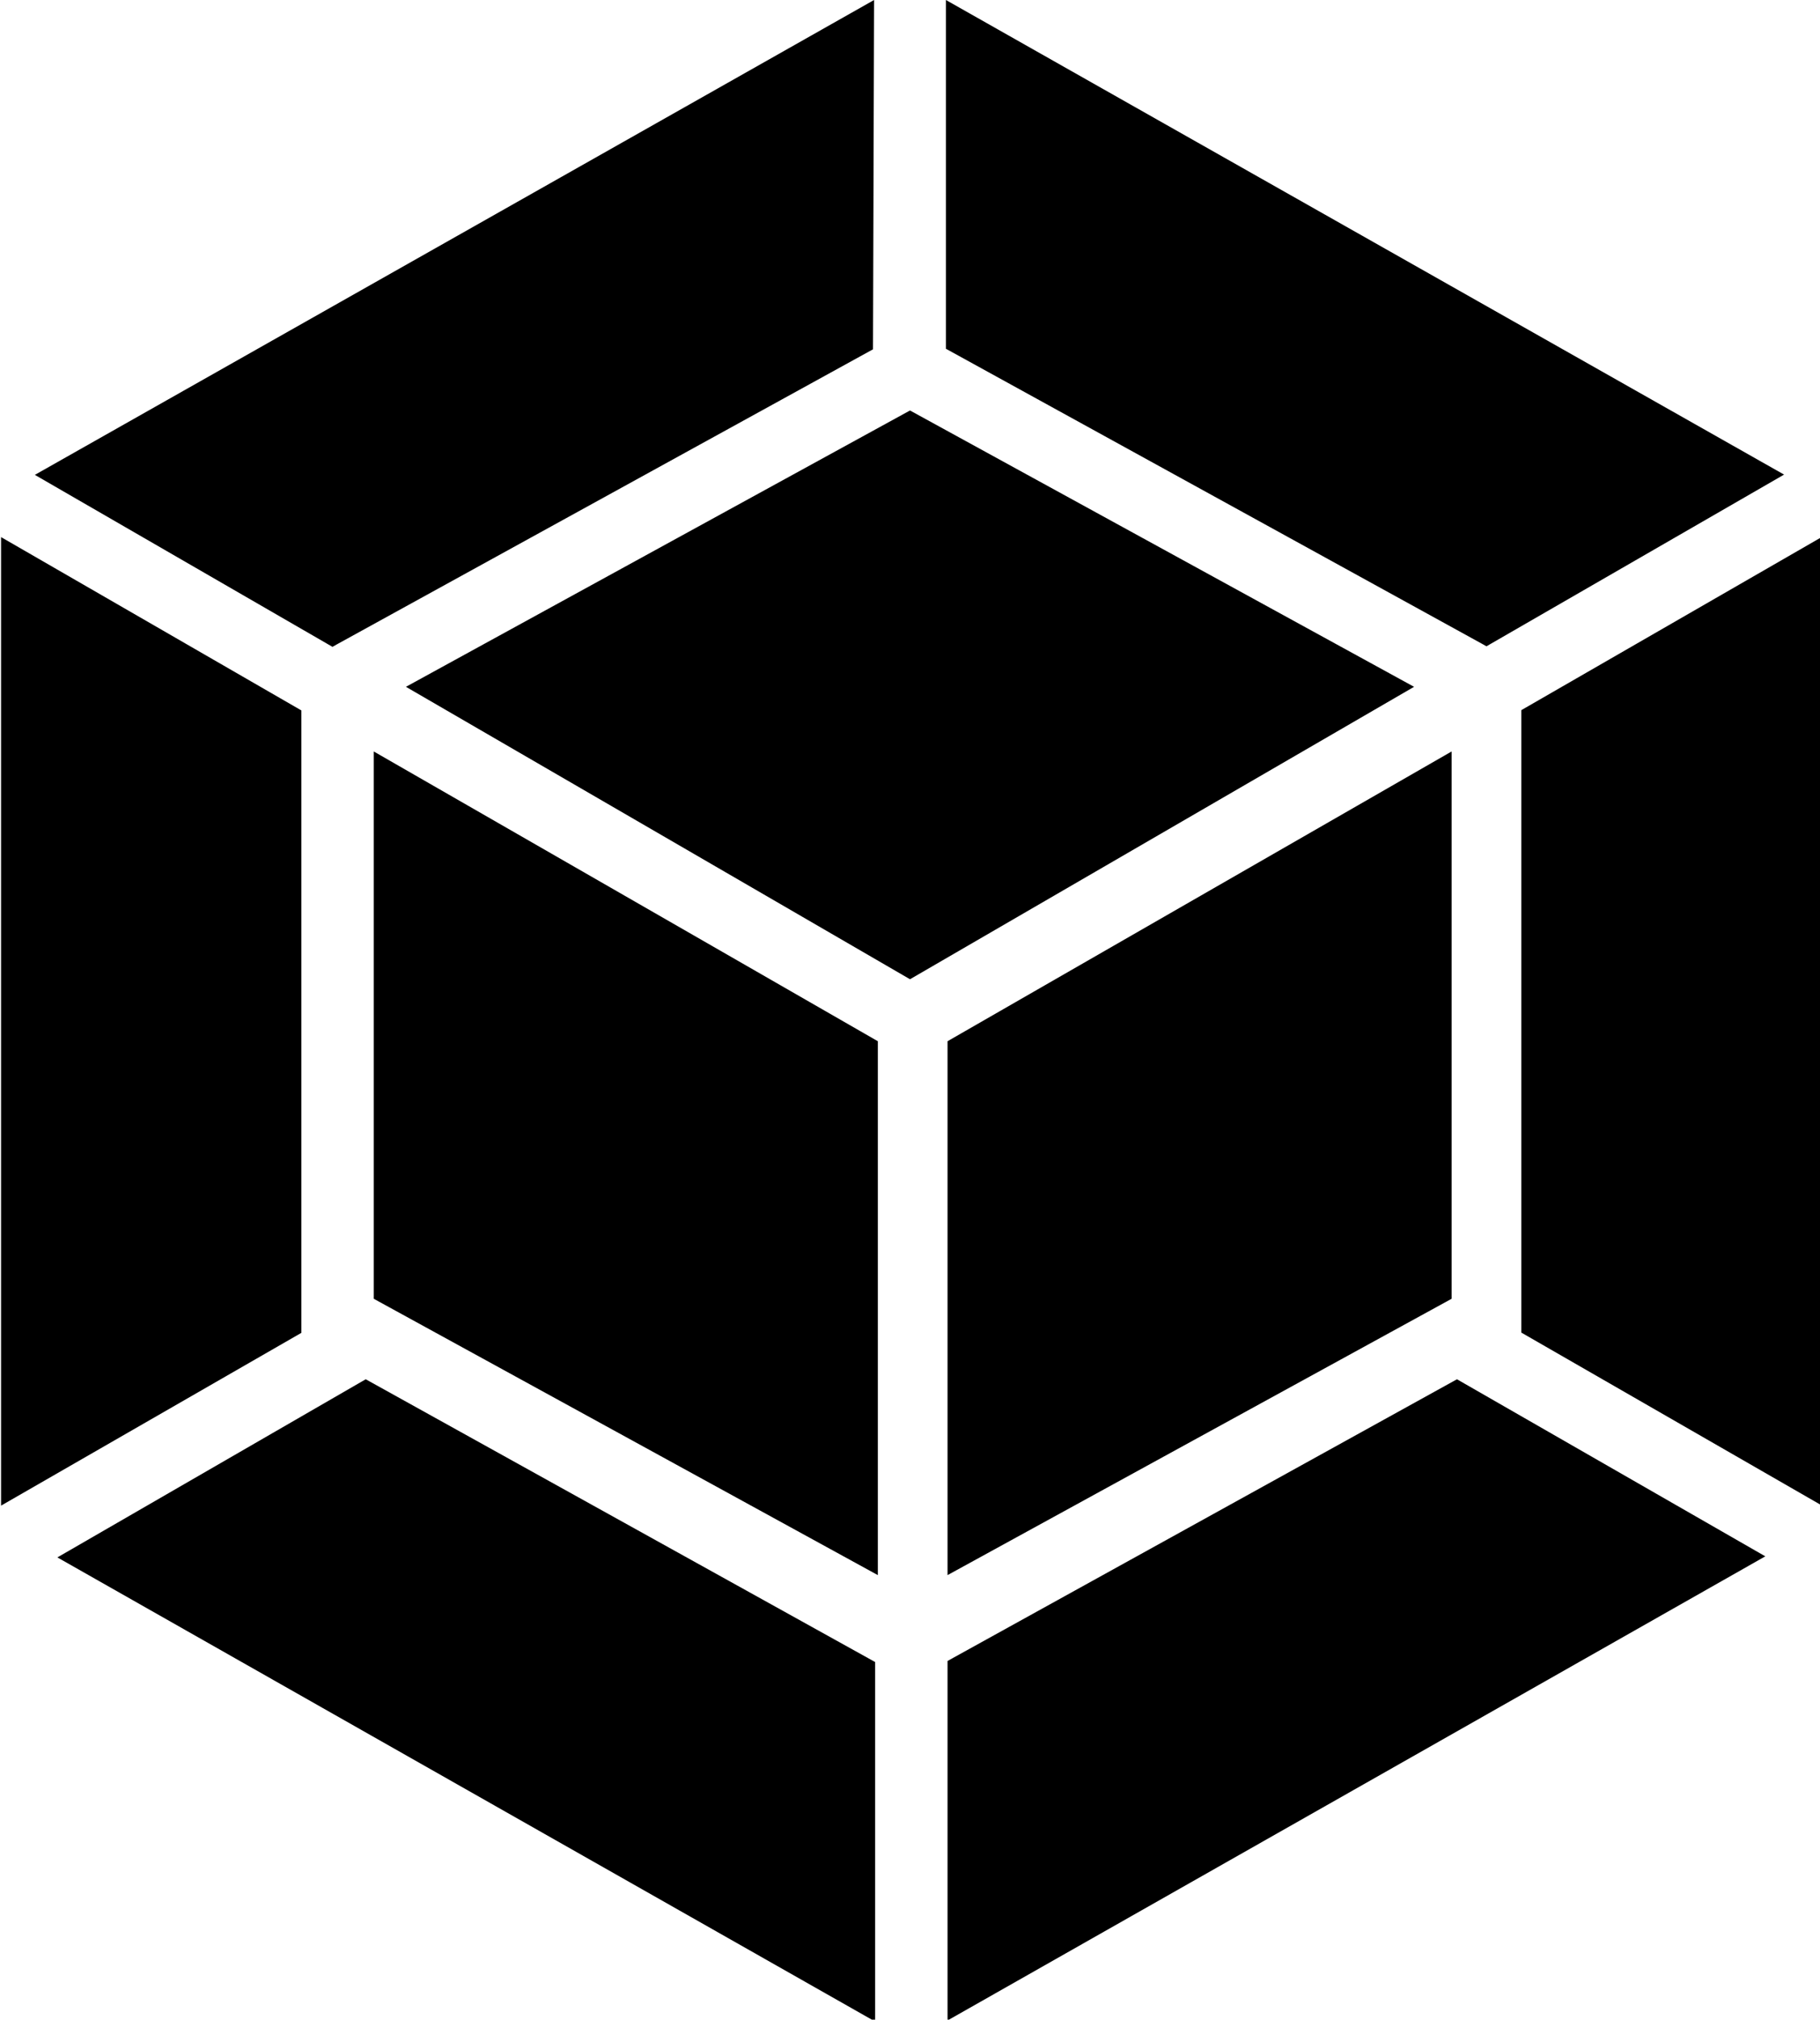 <svg fill="currentColor" version="1.1" viewBox="0 0 678.8 752.8" xmlns="http://www.w3.org/2000/svg">
 <path d="m326-0-313 177l111 64.1 1.6-.898 200-110zm26.8 0v130l200 110 1.6.9 111-64zm-13.4 153-188 103 188 109 188-109zm-339 47.2v361l112-64.4v-232zm679 0-112 64.5v232l112 64.4zm-540 79.9v204l188 103v-199zm402 0-188 108v199l188-103zm-405 234l-115 66.4 305 173v-134zm407 0-190 105v134l305-173z"/>
</svg>
